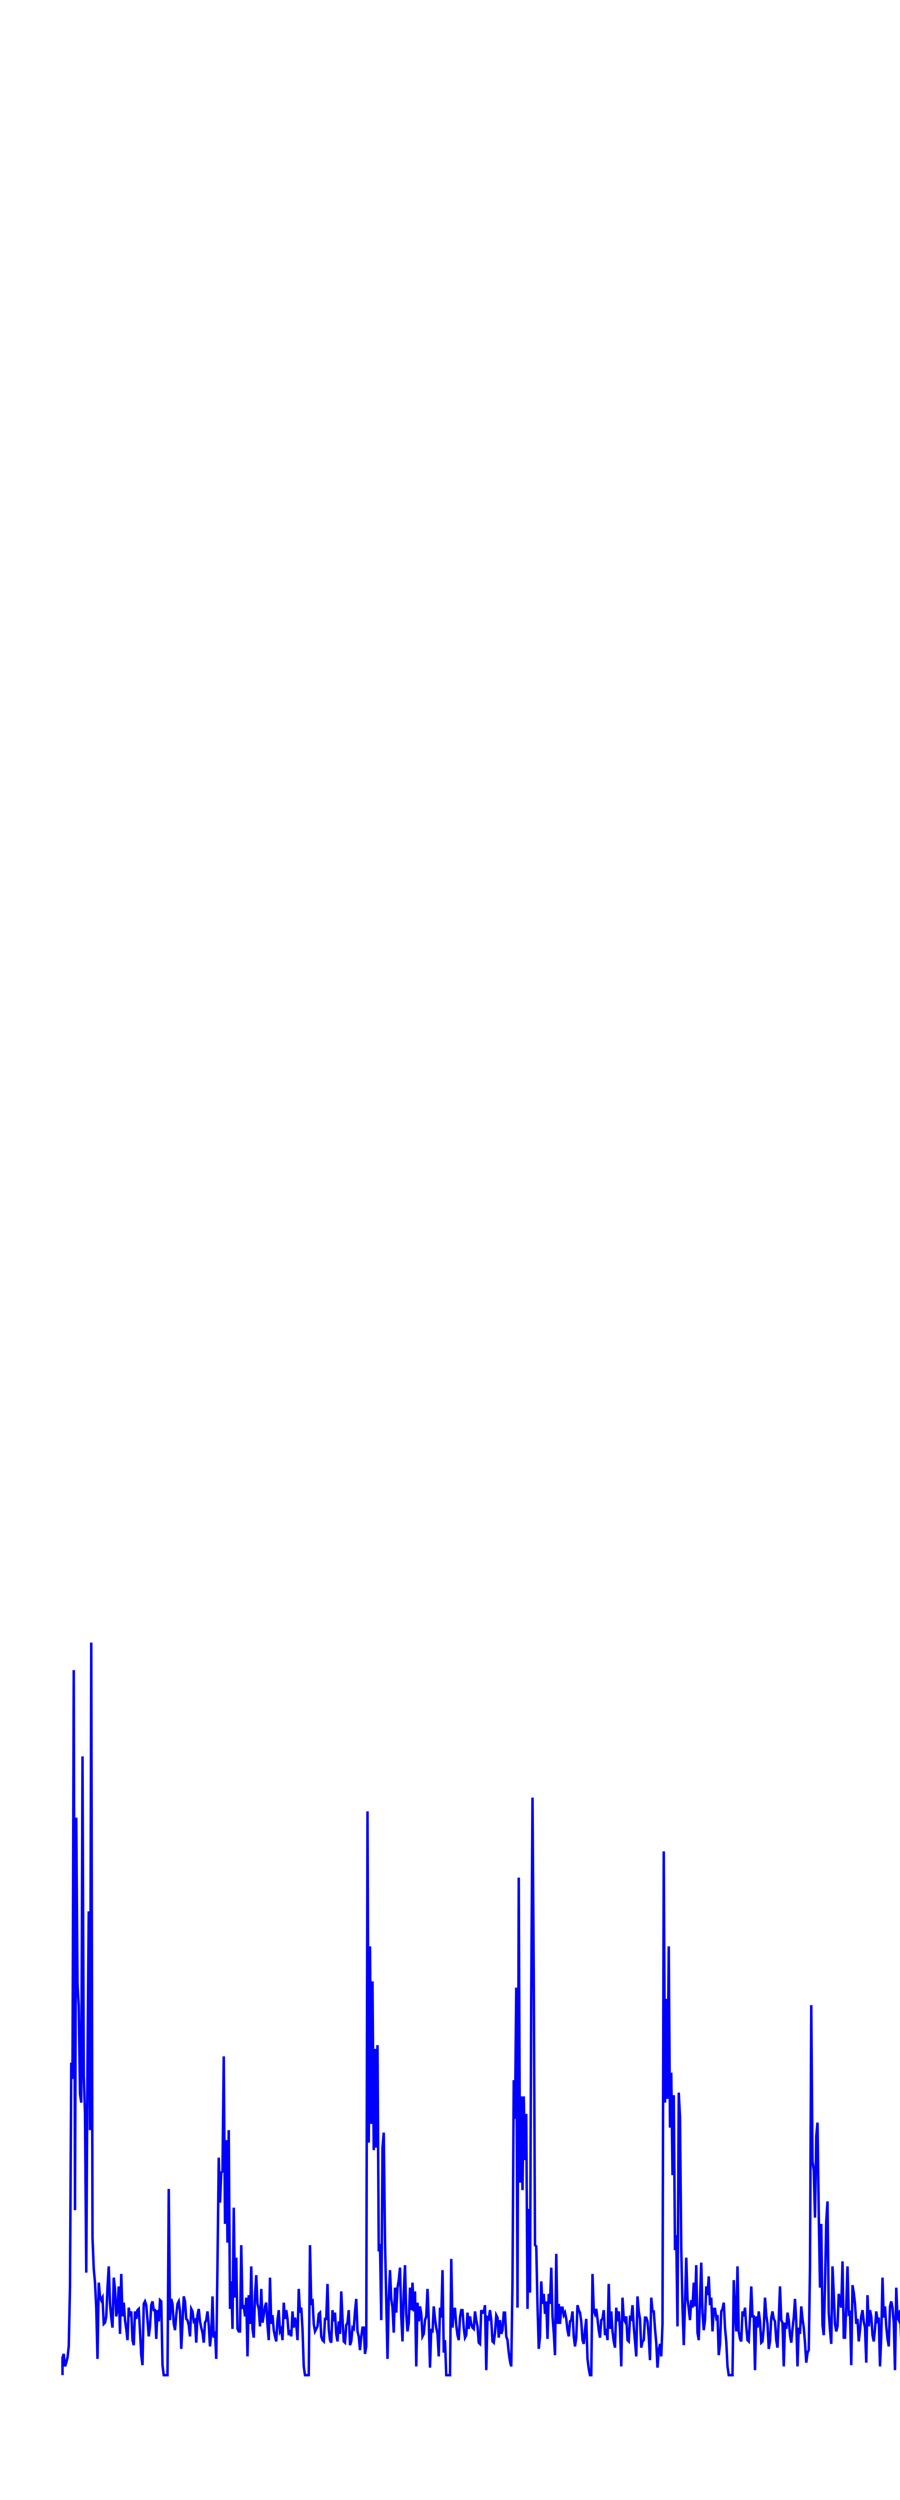 <svg xmlns='http://www.w3.org/2000/svg' width='720' height='2000'><path fill='none' stroke='blue' stroke-width='2' d='M50,1900 L50,1886 L51,1883 L52,1893 L53,1890 L54,1886 L55,1877 L56,1829 L57,1650 L58,1663 L59,1336 L60,1768 L61,1454 L62,1587 L63,1605 L64,1675 L65,1682 L66,1405 L67,1660 L68,1691 L69,1818 L70,1651 L71,1529 L72,1704 L73,1314 L74,1790 L75,1815 L76,1826 L77,1846 L78,1887 L79,1826 L80,1837 L81,1840 L82,1838 L83,1859 L84,1858 L85,1853 L86,1830 L87,1813 L88,1843 L89,1854 L90,1862 L91,1822 L92,1831 L93,1853 L94,1847 L95,1829 L96,1867 L97,1819 L98,1853 L99,1842 L100,1856 L101,1863 L102,1872 L103,1846 L104,1853 L105,1849 L106,1872 L107,1876 L108,1849 L109,1855 L110,1848 L111,1847 L112,1865 L113,1884 L114,1892 L115,1843 L116,1841 L117,1844 L118,1856 L119,1869 L120,1861 L121,1844 L122,1841 L123,1848 L124,1848 L125,1871 L126,1848 L127,1857 L128,1840 L129,1841 L130,1892 L131,1900 L132,1900 L133,1900 L134,1900 L135,1751 L136,1856 L137,1839 L138,1843 L139,1859 L140,1864 L141,1852 L142,1843 L143,1841 L144,1849 L145,1879 L146,1858 L147,1837 L148,1841 L149,1855 L150,1856 L151,1860 L152,1869 L153,1847 L154,1849 L155,1857 L156,1856 L157,1874 L158,1852 L159,1847 L160,1857 L161,1862 L162,1866 L163,1874 L164,1858 L165,1856 L166,1849 L167,1860 L168,1877 L169,1867 L170,1837 L171,1870 L172,1865 L173,1887 L174,1810 L175,1726 L176,1762 L177,1738 L178,1737 L179,1645 L180,1779 L181,1712 L182,1794 L183,1704 L184,1847 L185,1825 L186,1863 L187,1766 L188,1838 L189,1806 L190,1863 L191,1865 L192,1865 L193,1796 L194,1847 L195,1844 L196,1853 L197,1838 L198,1885 L199,1836 L200,1859 L201,1813 L202,1863 L203,1870 L204,1836 L205,1820 L206,1843 L207,1847 L208,1861 L209,1831 L210,1858 L211,1852 L212,1845 L213,1842 L214,1860 L215,1872 L216,1822 L217,1859 L218,1852 L219,1864 L220,1869 L221,1873 L222,1856 L223,1848 L224,1865 L225,1863 L226,1872 L227,1842 L228,1855 L229,1848 L230,1855 L231,1868 L232,1864 L233,1869 L234,1849 L235,1862 L236,1854 L237,1859 L238,1872 L239,1831 L240,1850 L241,1846 L242,1863 L243,1893 L244,1900 L245,1900 L246,1900 L247,1900 L248,1796 L249,1844 L250,1839 L251,1859 L252,1865 L253,1863 L254,1861 L255,1851 L256,1850 L257,1869 L258,1872 L259,1873 L260,1855 L261,1855 L262,1827 L263,1863 L264,1872 L265,1874 L266,1848 L267,1857 L268,1850 L269,1867 L270,1873 L271,1857 L272,1867 L273,1833 L274,1855 L275,1873 L276,1874 L277,1860 L278,1858 L279,1848 L280,1876 L281,1873 L282,1862 L283,1863 L284,1849 L285,1839 L286,1865 L287,1869 L288,1880 L289,1869 L290,1862 L291,1862 L292,1883 L293,1877 L294,1449 L295,1714 L296,1557 L297,1699 L298,1585 L299,1720 L300,1639 L301,1718 L302,1636 L303,1801 L304,1795 L305,1856 L306,1718 L307,1706 L308,1793 L309,1840 L310,1887 L311,1839 L312,1816 L313,1839 L314,1846 L315,1866 L316,1830 L317,1850 L318,1830 L319,1824 L320,1814 L321,1853 L322,1873 L323,1834 L324,1812 L325,1851 L326,1865 L327,1858 L328,1830 L329,1848 L330,1826 L331,1849 L332,1833 L333,1893 L334,1842 L335,1857 L336,1845 L337,1851 L338,1869 L339,1867 L340,1856 L341,1853 L342,1831 L343,1856 L344,1894 L345,1863 L346,1866 L347,1845 L348,1855 L349,1862 L350,1867 L351,1885 L352,1846 L353,1854 L354,1816 L355,1882 L356,1872 L357,1900 L358,1900 L359,1900 L360,1900 L361,1807 L362,1862 L363,1847 L364,1847 L365,1860 L366,1868 L367,1872 L368,1854 L369,1848 L370,1848 L371,1862 L372,1870 L373,1868 L374,1850 L375,1863 L376,1853 L377,1859 L378,1862 L379,1863 L380,1849 L381,1856 L382,1861 L383,1874 L384,1875 L385,1848 L386,1850 L387,1850 L388,1844 L389,1896 L390,1854 L391,1855 L392,1848 L393,1856 L394,1873 L395,1874 L396,1866 L397,1852 L398,1854 L399,1870 L400,1856 L401,1867 L402,1864 L403,1850 L404,1850 L405,1869 L406,1872 L407,1882 L408,1889 L409,1893 L410,1825 L411,1664 L412,1695 L413,1590 L414,1846 L415,1502 L416,1746 L417,1677 L418,1752 L419,1677 L420,1728 L421,1691 L422,1847 L423,1767 L424,1834 L425,1593 L426,1438 L427,1580 L428,1796 L429,1797 L430,1844 L431,1879 L432,1869 L433,1825 L434,1843 L435,1835 L436,1851 L437,1841 L438,1871 L439,1835 L440,1843 L441,1814 L442,1853 L443,1866 L444,1884 L445,1803 L446,1859 L447,1843 L448,1859 L449,1846 L450,1846 L451,1852 L452,1850 L453,1855 L454,1864 L455,1869 L456,1857 L457,1856 L458,1849 L459,1869 L460,1877 L461,1870 L462,1844 L463,1848 L464,1850 L465,1857 L466,1872 L467,1875 L468,1864 L469,1855 L470,1887 L471,1895 L472,1900 L473,1900 L474,1819 L475,1848 L476,1851 L477,1847 L478,1855 L479,1864 L480,1870 L481,1856 L482,1855 L483,1848 L484,1868 L485,1863 L486,1872 L487,1827 L488,1863 L489,1849 L490,1865 L491,1873 L492,1878 L493,1846 L494,1857 L495,1849 L496,1863 L497,1893 L498,1838 L499,1855 L500,1857 L501,1853 L502,1872 L503,1873 L504,1854 L505,1855 L506,1844 L507,1861 L508,1873 L509,1885 L510,1837 L511,1849 L512,1855 L513,1878 L514,1873 L515,1872 L516,1854 L517,1854 L518,1857 L519,1869 L520,1888 L521,1838 L522,1849 L523,1849 L524,1863 L525,1874 L526,1894 L527,1880 L528,1875 L529,1885 L530,1859 L531,1481 L532,1682 L533,1599 L534,1679 L535,1557 L536,1702 L537,1658 L538,1740 L539,1676 L540,1800 L541,1788 L542,1861 L543,1674 L544,1694 L545,1799 L546,1846 L547,1876 L548,1843 L549,1806 L550,1839 L551,1847 L552,1856 L553,1840 L554,1846 L555,1826 L556,1845 L557,1812 L558,1866 L559,1872 L560,1840 L561,1810 L562,1850 L563,1864 L564,1856 L565,1829 L566,1836 L567,1821 L568,1844 L569,1838 L570,1865 L571,1847 L572,1847 L573,1854 L574,1852 L575,1884 L576,1875 L577,1849 L578,1847 L579,1842 L580,1862 L581,1873 L582,1893 L583,1900 L584,1900 L585,1900 L586,1900 L587,1824 L588,1849 L589,1865 L590,1813 L591,1865 L592,1871 L593,1873 L594,1849 L595,1853 L596,1846 L597,1861 L598,1872 L599,1873 L600,1854 L601,1829 L602,1853 L603,1853 L604,1896 L605,1853 L606,1862 L607,1849 L608,1857 L609,1874 L610,1873 L611,1862 L612,1838 L613,1852 L614,1859 L615,1879 L616,1873 L617,1854 L618,1849 L619,1855 L620,1857 L621,1872 L622,1878 L623,1855 L624,1829 L625,1856 L626,1858 L627,1893 L628,1858 L629,1863 L630,1850 L631,1856 L632,1868 L633,1874 L634,1863 L635,1854 L636,1839 L637,1857 L638,1893 L639,1862 L640,1867 L641,1845 L642,1855 L643,1862 L644,1874 L645,1890 L646,1882 L647,1880 L648,1814 L649,1604 L650,1729 L651,1736 L652,1774 L653,1709 L654,1698 L655,1771 L656,1830 L657,1779 L658,1860 L659,1868 L660,1828 L661,1777 L662,1761 L663,1850 L664,1864 L665,1875 L666,1813 L667,1835 L668,1859 L669,1865 L670,1861 L671,1835 L672,1841 L673,1846 L674,1809 L675,1870 L676,1870 L677,1844 L678,1813 L679,1851 L680,1850 L681,1892 L682,1828 L683,1834 L684,1843 L685,1859 L686,1855 L687,1873 L688,1864 L689,1853 L690,1848 L691,1857 L692,1862 L693,1890 L694,1836 L695,1861 L696,1848 L697,1853 L698,1868 L699,1873 L700,1863 L701,1849 L702,1856 L703,1854 L704,1893 L705,1869 L706,1822 L707,1854 L708,1845 L709,1861 L710,1871 L711,1877 L712,1845 L713,1841 L714,1846 L715,1858 L716,1896 L717,1830 L718,1854 L719,1856 L720,1848 L721,1873 L722,1873 L723,1853 L724,1855 L725,1850 L726,1859 L727,1873 L728,1869 L729,1837 L730,1849 L731,1856 L732,1882 L733,1869 L734,1865 L735,1849 L736,1849 L737,1855 L738,1873 L739,1870 L740,1845 L741,1856 L742,1845 L743,1858 L744,1873 L745,1886 L746,1849 L747,1862 L748,1848 L749,1867 L750,1872 L751,1850 L752,1854 L753,1847 L754,1855 L755,1864 L756,1876 L757,1864 L758,1861 L759,1855 L760,1873 L761,1876 L762,1876 L763,1834 L764,1860 L765,1853 L766,1867 L767,1875 L768,1877 L769,1849 '/></svg>